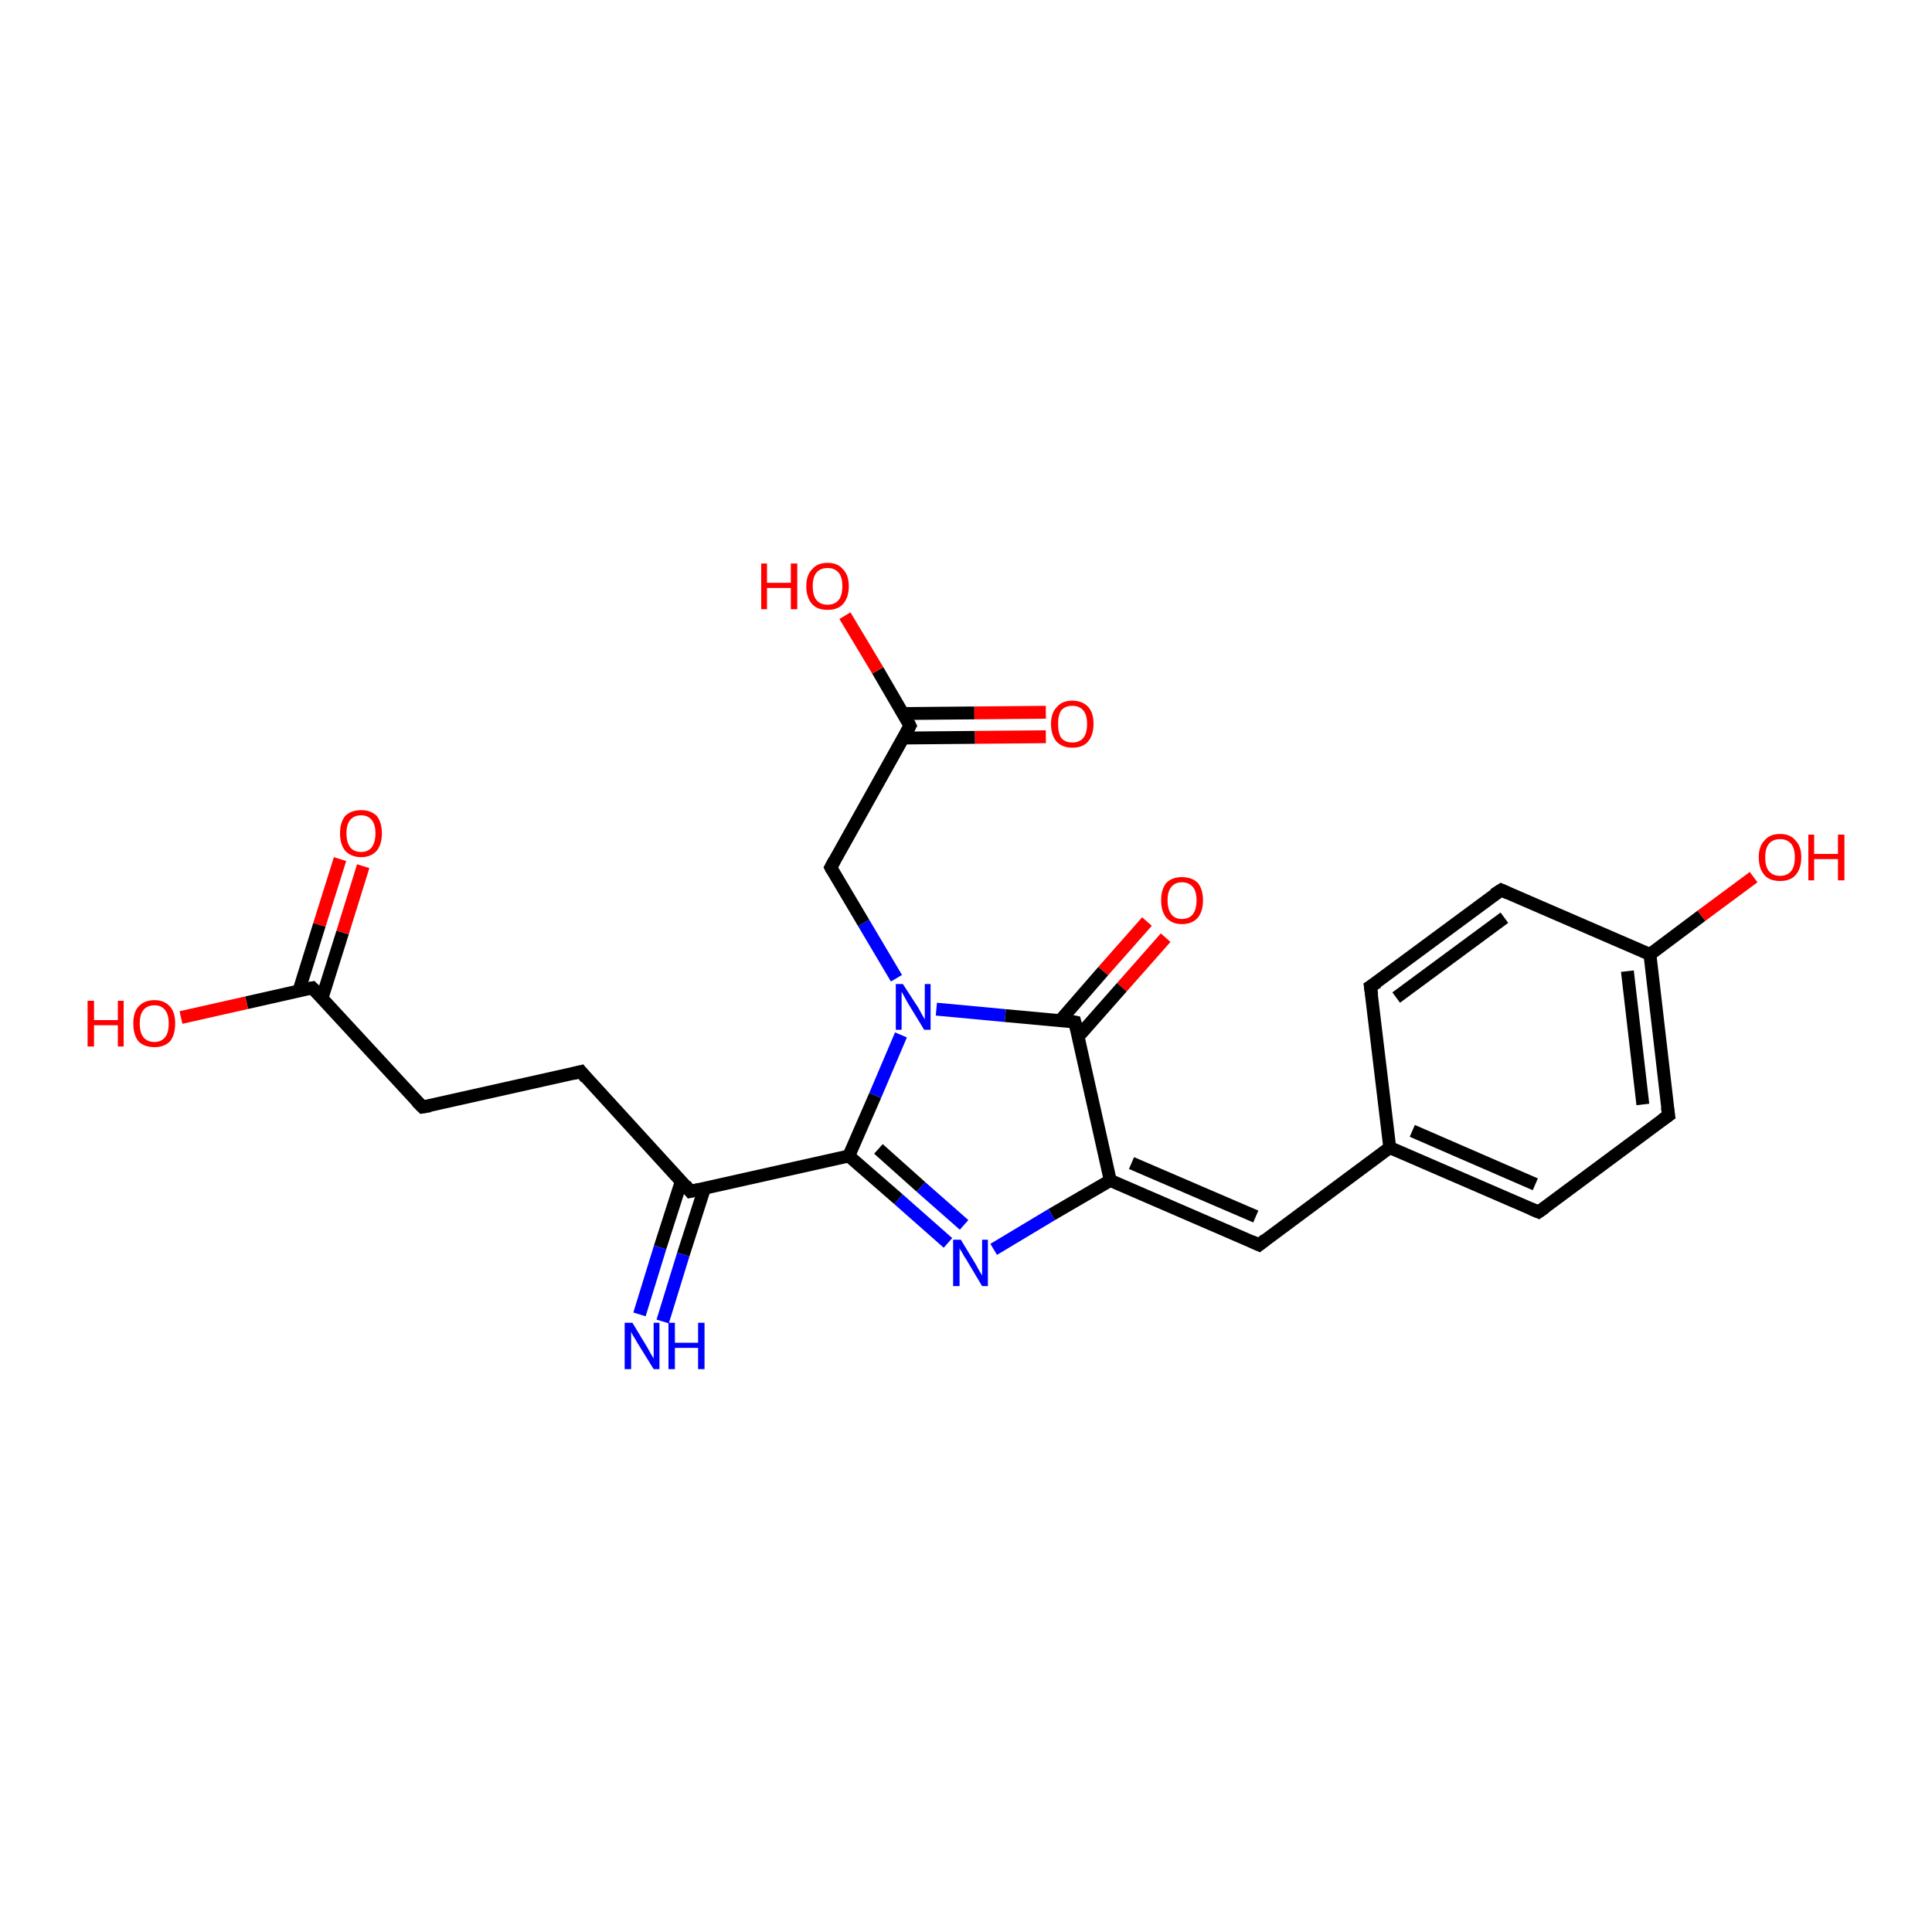 <?xml version='1.0' encoding='iso-8859-1'?>
<svg version='1.1' baseProfile='full'
              xmlns='http://www.w3.org/2000/svg'
                      xmlns:rdkit='http://www.rdkit.org/xml'
                      xmlns:xlink='http://www.w3.org/1999/xlink'
                  xml:space='preserve'
width='300px' height='300px' viewBox='0 0 300 300'>
<!-- END OF HEADER -->
<rect style='opacity:1.0;fill:#FFFFFF;stroke:none' width='300.0' height='300.0' x='0.0' y='0.0'> </rect>
<path class='bond-0 atom-0 atom-1' d='M 181.0,145.6 L 174.2,153.3' style='fill:none;fill-rule:evenodd;stroke:#FF0000;stroke-width:2.0px;stroke-linecap:butt;stroke-linejoin:miter;stroke-opacity:1' />
<path class='bond-0 atom-0 atom-1' d='M 174.2,153.3 L 167.4,161.0' style='fill:none;fill-rule:evenodd;stroke:#000000;stroke-width:2.0px;stroke-linecap:butt;stroke-linejoin:miter;stroke-opacity:1' />
<path class='bond-0 atom-0 atom-1' d='M 178.1,143.1 L 171.3,150.8' style='fill:none;fill-rule:evenodd;stroke:#FF0000;stroke-width:2.0px;stroke-linecap:butt;stroke-linejoin:miter;stroke-opacity:1' />
<path class='bond-0 atom-0 atom-1' d='M 171.3,150.8 L 164.6,158.5' style='fill:none;fill-rule:evenodd;stroke:#000000;stroke-width:2.0px;stroke-linecap:butt;stroke-linejoin:miter;stroke-opacity:1' />
<path class='bond-1 atom-1 atom-2' d='M 166.9,158.7 L 172.4,183.3' style='fill:none;fill-rule:evenodd;stroke:#000000;stroke-width:2.0px;stroke-linecap:butt;stroke-linejoin:miter;stroke-opacity:1' />
<path class='bond-2 atom-2 atom-3' d='M 172.4,183.3 L 163.3,188.6' style='fill:none;fill-rule:evenodd;stroke:#000000;stroke-width:2.0px;stroke-linecap:butt;stroke-linejoin:miter;stroke-opacity:1' />
<path class='bond-2 atom-2 atom-3' d='M 163.3,188.6 L 154.3,194.0' style='fill:none;fill-rule:evenodd;stroke:#0000FF;stroke-width:2.0px;stroke-linecap:butt;stroke-linejoin:miter;stroke-opacity:1' />
<path class='bond-3 atom-3 atom-4' d='M 147.2,193.0 L 139.5,186.2' style='fill:none;fill-rule:evenodd;stroke:#0000FF;stroke-width:2.0px;stroke-linecap:butt;stroke-linejoin:miter;stroke-opacity:1' />
<path class='bond-3 atom-3 atom-4' d='M 139.5,186.2 L 131.8,179.5' style='fill:none;fill-rule:evenodd;stroke:#000000;stroke-width:2.0px;stroke-linecap:butt;stroke-linejoin:miter;stroke-opacity:1' />
<path class='bond-3 atom-3 atom-4' d='M 149.7,190.2 L 143.0,184.3' style='fill:none;fill-rule:evenodd;stroke:#0000FF;stroke-width:2.0px;stroke-linecap:butt;stroke-linejoin:miter;stroke-opacity:1' />
<path class='bond-3 atom-3 atom-4' d='M 143.0,184.3 L 136.4,178.4' style='fill:none;fill-rule:evenodd;stroke:#000000;stroke-width:2.0px;stroke-linecap:butt;stroke-linejoin:miter;stroke-opacity:1' />
<path class='bond-4 atom-4 atom-5' d='M 131.8,179.5 L 107.2,185.0' style='fill:none;fill-rule:evenodd;stroke:#000000;stroke-width:2.0px;stroke-linecap:butt;stroke-linejoin:miter;stroke-opacity:1' />
<path class='bond-5 atom-5 atom-6' d='M 105.8,183.4 L 102.5,193.7' style='fill:none;fill-rule:evenodd;stroke:#000000;stroke-width:2.0px;stroke-linecap:butt;stroke-linejoin:miter;stroke-opacity:1' />
<path class='bond-5 atom-5 atom-6' d='M 102.5,193.7 L 99.3,204.1' style='fill:none;fill-rule:evenodd;stroke:#0000FF;stroke-width:2.0px;stroke-linecap:butt;stroke-linejoin:miter;stroke-opacity:1' />
<path class='bond-5 atom-5 atom-6' d='M 109.4,184.5 L 106.1,194.8' style='fill:none;fill-rule:evenodd;stroke:#000000;stroke-width:2.0px;stroke-linecap:butt;stroke-linejoin:miter;stroke-opacity:1' />
<path class='bond-5 atom-5 atom-6' d='M 106.1,194.8 L 102.9,205.2' style='fill:none;fill-rule:evenodd;stroke:#0000FF;stroke-width:2.0px;stroke-linecap:butt;stroke-linejoin:miter;stroke-opacity:1' />
<path class='bond-6 atom-5 atom-7' d='M 107.2,185.0 L 90.2,166.4' style='fill:none;fill-rule:evenodd;stroke:#000000;stroke-width:2.0px;stroke-linecap:butt;stroke-linejoin:miter;stroke-opacity:1' />
<path class='bond-7 atom-7 atom-8' d='M 90.2,166.4 L 65.6,171.9' style='fill:none;fill-rule:evenodd;stroke:#000000;stroke-width:2.0px;stroke-linecap:butt;stroke-linejoin:miter;stroke-opacity:1' />
<path class='bond-8 atom-8 atom-9' d='M 65.6,171.9 L 48.5,153.4' style='fill:none;fill-rule:evenodd;stroke:#000000;stroke-width:2.0px;stroke-linecap:butt;stroke-linejoin:miter;stroke-opacity:1' />
<path class='bond-9 atom-9 atom-10' d='M 50.0,155.0 L 53.2,144.8' style='fill:none;fill-rule:evenodd;stroke:#000000;stroke-width:2.0px;stroke-linecap:butt;stroke-linejoin:miter;stroke-opacity:1' />
<path class='bond-9 atom-9 atom-10' d='M 53.2,144.8 L 56.4,134.5' style='fill:none;fill-rule:evenodd;stroke:#FF0000;stroke-width:2.0px;stroke-linecap:butt;stroke-linejoin:miter;stroke-opacity:1' />
<path class='bond-9 atom-9 atom-10' d='M 46.4,153.9 L 49.6,143.6' style='fill:none;fill-rule:evenodd;stroke:#000000;stroke-width:2.0px;stroke-linecap:butt;stroke-linejoin:miter;stroke-opacity:1' />
<path class='bond-9 atom-9 atom-10' d='M 49.6,143.6 L 52.8,133.4' style='fill:none;fill-rule:evenodd;stroke:#FF0000;stroke-width:2.0px;stroke-linecap:butt;stroke-linejoin:miter;stroke-opacity:1' />
<path class='bond-10 atom-9 atom-11' d='M 48.5,153.4 L 38.3,155.7' style='fill:none;fill-rule:evenodd;stroke:#000000;stroke-width:2.0px;stroke-linecap:butt;stroke-linejoin:miter;stroke-opacity:1' />
<path class='bond-10 atom-9 atom-11' d='M 38.3,155.7 L 28.1,158.0' style='fill:none;fill-rule:evenodd;stroke:#FF0000;stroke-width:2.0px;stroke-linecap:butt;stroke-linejoin:miter;stroke-opacity:1' />
<path class='bond-11 atom-4 atom-12' d='M 131.8,179.5 L 135.9,170.1' style='fill:none;fill-rule:evenodd;stroke:#000000;stroke-width:2.0px;stroke-linecap:butt;stroke-linejoin:miter;stroke-opacity:1' />
<path class='bond-11 atom-4 atom-12' d='M 135.9,170.1 L 139.9,160.7' style='fill:none;fill-rule:evenodd;stroke:#0000FF;stroke-width:2.0px;stroke-linecap:butt;stroke-linejoin:miter;stroke-opacity:1' />
<path class='bond-12 atom-12 atom-13' d='M 139.2,151.9 L 134.1,143.3' style='fill:none;fill-rule:evenodd;stroke:#0000FF;stroke-width:2.0px;stroke-linecap:butt;stroke-linejoin:miter;stroke-opacity:1' />
<path class='bond-12 atom-12 atom-13' d='M 134.1,143.3 L 129.0,134.7' style='fill:none;fill-rule:evenodd;stroke:#000000;stroke-width:2.0px;stroke-linecap:butt;stroke-linejoin:miter;stroke-opacity:1' />
<path class='bond-13 atom-13 atom-14' d='M 129.0,134.7 L 141.3,112.7' style='fill:none;fill-rule:evenodd;stroke:#000000;stroke-width:2.0px;stroke-linecap:butt;stroke-linejoin:miter;stroke-opacity:1' />
<path class='bond-14 atom-14 atom-15' d='M 140.3,114.6 L 151.4,114.5' style='fill:none;fill-rule:evenodd;stroke:#000000;stroke-width:2.0px;stroke-linecap:butt;stroke-linejoin:miter;stroke-opacity:1' />
<path class='bond-14 atom-14 atom-15' d='M 151.4,114.5 L 162.4,114.4' style='fill:none;fill-rule:evenodd;stroke:#FF0000;stroke-width:2.0px;stroke-linecap:butt;stroke-linejoin:miter;stroke-opacity:1' />
<path class='bond-14 atom-14 atom-15' d='M 140.2,110.8 L 151.3,110.7' style='fill:none;fill-rule:evenodd;stroke:#000000;stroke-width:2.0px;stroke-linecap:butt;stroke-linejoin:miter;stroke-opacity:1' />
<path class='bond-14 atom-14 atom-15' d='M 151.3,110.7 L 162.4,110.6' style='fill:none;fill-rule:evenodd;stroke:#FF0000;stroke-width:2.0px;stroke-linecap:butt;stroke-linejoin:miter;stroke-opacity:1' />
<path class='bond-15 atom-14 atom-16' d='M 141.3,112.7 L 136.3,104.1' style='fill:none;fill-rule:evenodd;stroke:#000000;stroke-width:2.0px;stroke-linecap:butt;stroke-linejoin:miter;stroke-opacity:1' />
<path class='bond-15 atom-14 atom-16' d='M 136.3,104.1 L 131.2,95.6' style='fill:none;fill-rule:evenodd;stroke:#FF0000;stroke-width:2.0px;stroke-linecap:butt;stroke-linejoin:miter;stroke-opacity:1' />
<path class='bond-16 atom-2 atom-17' d='M 172.4,183.3 L 195.5,193.3' style='fill:none;fill-rule:evenodd;stroke:#000000;stroke-width:2.0px;stroke-linecap:butt;stroke-linejoin:miter;stroke-opacity:1' />
<path class='bond-16 atom-2 atom-17' d='M 175.7,180.6 L 195.0,188.9' style='fill:none;fill-rule:evenodd;stroke:#000000;stroke-width:2.0px;stroke-linecap:butt;stroke-linejoin:miter;stroke-opacity:1' />
<path class='bond-17 atom-17 atom-18' d='M 195.5,193.3 L 215.8,178.2' style='fill:none;fill-rule:evenodd;stroke:#000000;stroke-width:2.0px;stroke-linecap:butt;stroke-linejoin:miter;stroke-opacity:1' />
<path class='bond-18 atom-18 atom-19' d='M 215.8,178.2 L 238.9,188.2' style='fill:none;fill-rule:evenodd;stroke:#000000;stroke-width:2.0px;stroke-linecap:butt;stroke-linejoin:miter;stroke-opacity:1' />
<path class='bond-18 atom-18 atom-19' d='M 219.3,175.6 L 238.4,183.9' style='fill:none;fill-rule:evenodd;stroke:#000000;stroke-width:2.0px;stroke-linecap:butt;stroke-linejoin:miter;stroke-opacity:1' />
<path class='bond-19 atom-19 atom-20' d='M 238.9,188.2 L 259.1,173.2' style='fill:none;fill-rule:evenodd;stroke:#000000;stroke-width:2.0px;stroke-linecap:butt;stroke-linejoin:miter;stroke-opacity:1' />
<path class='bond-20 atom-20 atom-21' d='M 259.1,173.2 L 256.2,148.2' style='fill:none;fill-rule:evenodd;stroke:#000000;stroke-width:2.0px;stroke-linecap:butt;stroke-linejoin:miter;stroke-opacity:1' />
<path class='bond-20 atom-20 atom-21' d='M 255.1,171.5 L 252.7,150.8' style='fill:none;fill-rule:evenodd;stroke:#000000;stroke-width:2.0px;stroke-linecap:butt;stroke-linejoin:miter;stroke-opacity:1' />
<path class='bond-21 atom-21 atom-22' d='M 256.2,148.2 L 264.2,142.2' style='fill:none;fill-rule:evenodd;stroke:#000000;stroke-width:2.0px;stroke-linecap:butt;stroke-linejoin:miter;stroke-opacity:1' />
<path class='bond-21 atom-21 atom-22' d='M 264.2,142.2 L 272.3,136.2' style='fill:none;fill-rule:evenodd;stroke:#FF0000;stroke-width:2.0px;stroke-linecap:butt;stroke-linejoin:miter;stroke-opacity:1' />
<path class='bond-22 atom-21 atom-23' d='M 256.2,148.2 L 233.1,138.2' style='fill:none;fill-rule:evenodd;stroke:#000000;stroke-width:2.0px;stroke-linecap:butt;stroke-linejoin:miter;stroke-opacity:1' />
<path class='bond-23 atom-23 atom-24' d='M 233.1,138.2 L 212.8,153.2' style='fill:none;fill-rule:evenodd;stroke:#000000;stroke-width:2.0px;stroke-linecap:butt;stroke-linejoin:miter;stroke-opacity:1' />
<path class='bond-23 atom-23 atom-24' d='M 233.6,142.5 L 216.8,154.9' style='fill:none;fill-rule:evenodd;stroke:#000000;stroke-width:2.0px;stroke-linecap:butt;stroke-linejoin:miter;stroke-opacity:1' />
<path class='bond-24 atom-12 atom-1' d='M 145.4,156.7 L 156.1,157.7' style='fill:none;fill-rule:evenodd;stroke:#0000FF;stroke-width:2.0px;stroke-linecap:butt;stroke-linejoin:miter;stroke-opacity:1' />
<path class='bond-24 atom-12 atom-1' d='M 156.1,157.7 L 166.9,158.7' style='fill:none;fill-rule:evenodd;stroke:#000000;stroke-width:2.0px;stroke-linecap:butt;stroke-linejoin:miter;stroke-opacity:1' />
<path class='bond-25 atom-24 atom-18' d='M 212.8,153.2 L 215.8,178.2' style='fill:none;fill-rule:evenodd;stroke:#000000;stroke-width:2.0px;stroke-linecap:butt;stroke-linejoin:miter;stroke-opacity:1' />
<path d='M 167.2,159.9 L 166.9,158.7 L 166.4,158.6' style='fill:none;stroke:#000000;stroke-width:2.0px;stroke-linecap:butt;stroke-linejoin:miter;stroke-opacity:1;' />
<path d='M 108.5,184.7 L 107.2,185.0 L 106.4,184.0' style='fill:none;stroke:#000000;stroke-width:2.0px;stroke-linecap:butt;stroke-linejoin:miter;stroke-opacity:1;' />
<path d='M 91.0,167.4 L 90.2,166.4 L 89.0,166.7' style='fill:none;stroke:#000000;stroke-width:2.0px;stroke-linecap:butt;stroke-linejoin:miter;stroke-opacity:1;' />
<path d='M 66.8,171.7 L 65.6,171.9 L 64.7,171.0' style='fill:none;stroke:#000000;stroke-width:2.0px;stroke-linecap:butt;stroke-linejoin:miter;stroke-opacity:1;' />
<path d='M 49.4,154.3 L 48.5,153.4 L 48.0,153.5' style='fill:none;stroke:#000000;stroke-width:2.0px;stroke-linecap:butt;stroke-linejoin:miter;stroke-opacity:1;' />
<path d='M 129.2,135.1 L 129.0,134.7 L 129.6,133.6' style='fill:none;stroke:#000000;stroke-width:2.0px;stroke-linecap:butt;stroke-linejoin:miter;stroke-opacity:1;' />
<path d='M 140.7,113.8 L 141.3,112.7 L 141.1,112.3' style='fill:none;stroke:#000000;stroke-width:2.0px;stroke-linecap:butt;stroke-linejoin:miter;stroke-opacity:1;' />
<path d='M 194.4,192.8 L 195.5,193.3 L 196.5,192.5' style='fill:none;stroke:#000000;stroke-width:2.0px;stroke-linecap:butt;stroke-linejoin:miter;stroke-opacity:1;' />
<path d='M 237.7,187.7 L 238.9,188.2 L 239.9,187.5' style='fill:none;stroke:#000000;stroke-width:2.0px;stroke-linecap:butt;stroke-linejoin:miter;stroke-opacity:1;' />
<path d='M 258.1,173.9 L 259.1,173.2 L 258.9,171.9' style='fill:none;stroke:#000000;stroke-width:2.0px;stroke-linecap:butt;stroke-linejoin:miter;stroke-opacity:1;' />
<path d='M 234.2,138.7 L 233.1,138.2 L 232.0,138.9' style='fill:none;stroke:#000000;stroke-width:2.0px;stroke-linecap:butt;stroke-linejoin:miter;stroke-opacity:1;' />
<path d='M 213.9,152.5 L 212.8,153.2 L 213.0,154.5' style='fill:none;stroke:#000000;stroke-width:2.0px;stroke-linecap:butt;stroke-linejoin:miter;stroke-opacity:1;' />
<path class='atom-0' d='M 180.3 139.8
Q 180.3 138.1, 181.1 137.1
Q 182.0 136.2, 183.5 136.2
Q 185.1 136.2, 186.0 137.1
Q 186.8 138.1, 186.8 139.8
Q 186.8 141.5, 186.0 142.5
Q 185.1 143.5, 183.5 143.5
Q 182.0 143.5, 181.1 142.5
Q 180.3 141.5, 180.3 139.8
M 183.5 142.7
Q 184.6 142.7, 185.2 142.0
Q 185.8 141.2, 185.8 139.8
Q 185.8 138.4, 185.2 137.7
Q 184.6 137.0, 183.5 137.0
Q 182.5 137.0, 181.9 137.7
Q 181.3 138.4, 181.3 139.8
Q 181.3 141.2, 181.9 142.0
Q 182.5 142.7, 183.5 142.7
' fill='#FF0000'/>
<path class='atom-3' d='M 149.2 192.5
L 151.5 196.3
Q 151.7 196.7, 152.1 197.4
Q 152.5 198.0, 152.5 198.1
L 152.5 192.5
L 153.4 192.5
L 153.4 199.7
L 152.5 199.7
L 150.0 195.5
Q 149.7 195.1, 149.4 194.5
Q 149.0 193.9, 149.0 193.8
L 149.0 199.7
L 148.0 199.7
L 148.0 192.5
L 149.2 192.5
' fill='#0000FF'/>
<path class='atom-6' d='M 98.2 205.4
L 100.5 209.2
Q 100.7 209.6, 101.1 210.3
Q 101.5 210.9, 101.5 211.0
L 101.5 205.4
L 102.4 205.4
L 102.4 212.6
L 101.5 212.6
L 98.9 208.4
Q 98.7 208.0, 98.3 207.4
Q 98.0 206.9, 98.0 206.7
L 98.0 212.6
L 97.0 212.6
L 97.0 205.4
L 98.2 205.4
' fill='#0000FF'/>
<path class='atom-6' d='M 103.8 205.4
L 104.8 205.4
L 104.8 208.5
L 108.4 208.5
L 108.4 205.4
L 109.4 205.4
L 109.4 212.6
L 108.4 212.6
L 108.4 209.3
L 104.8 209.3
L 104.8 212.6
L 103.8 212.6
L 103.8 205.4
' fill='#0000FF'/>
<path class='atom-10' d='M 52.8 129.4
Q 52.8 127.7, 53.6 126.7
Q 54.5 125.8, 56.1 125.8
Q 57.6 125.8, 58.5 126.7
Q 59.3 127.7, 59.3 129.4
Q 59.3 131.1, 58.5 132.1
Q 57.6 133.1, 56.1 133.1
Q 54.5 133.1, 53.6 132.1
Q 52.8 131.1, 52.8 129.4
M 56.1 132.3
Q 57.1 132.3, 57.7 131.6
Q 58.3 130.8, 58.3 129.4
Q 58.3 128.0, 57.7 127.3
Q 57.1 126.6, 56.1 126.6
Q 55.0 126.6, 54.4 127.3
Q 53.8 128.0, 53.8 129.4
Q 53.8 130.8, 54.4 131.6
Q 55.0 132.3, 56.1 132.3
' fill='#FF0000'/>
<path class='atom-11' d='M 13.6 155.4
L 14.6 155.4
L 14.6 158.4
L 18.3 158.4
L 18.3 155.4
L 19.2 155.4
L 19.2 162.5
L 18.3 162.5
L 18.3 159.2
L 14.6 159.2
L 14.6 162.5
L 13.6 162.5
L 13.6 155.4
' fill='#FF0000'/>
<path class='atom-11' d='M 20.7 158.9
Q 20.7 157.2, 21.5 156.3
Q 22.4 155.3, 24.0 155.3
Q 25.5 155.3, 26.4 156.3
Q 27.2 157.2, 27.2 158.9
Q 27.2 160.7, 26.4 161.7
Q 25.5 162.6, 24.0 162.6
Q 22.4 162.6, 21.5 161.7
Q 20.7 160.7, 20.7 158.9
M 24.0 161.8
Q 25.0 161.8, 25.6 161.1
Q 26.2 160.4, 26.2 158.9
Q 26.2 157.5, 25.6 156.8
Q 25.0 156.1, 24.0 156.1
Q 22.9 156.1, 22.3 156.8
Q 21.7 157.5, 21.7 158.9
Q 21.7 160.4, 22.3 161.1
Q 22.9 161.8, 24.0 161.8
' fill='#FF0000'/>
<path class='atom-12' d='M 140.2 152.8
L 142.6 156.5
Q 142.8 156.9, 143.2 157.6
Q 143.6 158.3, 143.6 158.3
L 143.6 152.8
L 144.5 152.8
L 144.5 159.9
L 143.5 159.9
L 141.0 155.8
Q 140.7 155.3, 140.4 154.7
Q 140.1 154.2, 140.0 154.0
L 140.0 159.9
L 139.1 159.9
L 139.1 152.8
L 140.2 152.8
' fill='#0000FF'/>
<path class='atom-15' d='M 163.2 112.4
Q 163.2 110.7, 164.1 109.8
Q 164.9 108.8, 166.5 108.8
Q 168.1 108.8, 169.0 109.8
Q 169.8 110.7, 169.8 112.4
Q 169.8 114.2, 168.9 115.2
Q 168.1 116.1, 166.5 116.1
Q 165.0 116.1, 164.1 115.2
Q 163.2 114.2, 163.2 112.4
M 166.5 115.3
Q 167.6 115.3, 168.2 114.6
Q 168.8 113.9, 168.8 112.4
Q 168.8 111.0, 168.2 110.3
Q 167.6 109.6, 166.5 109.6
Q 165.4 109.6, 164.8 110.3
Q 164.3 111.0, 164.3 112.4
Q 164.3 113.9, 164.8 114.6
Q 165.4 115.3, 166.5 115.3
' fill='#FF0000'/>
<path class='atom-16' d='M 118.2 87.5
L 119.1 87.5
L 119.1 90.5
L 122.8 90.5
L 122.8 87.5
L 123.8 87.5
L 123.8 94.6
L 122.8 94.6
L 122.8 91.3
L 119.1 91.3
L 119.1 94.6
L 118.2 94.6
L 118.2 87.5
' fill='#FF0000'/>
<path class='atom-16' d='M 125.2 91.0
Q 125.2 89.3, 126.1 88.4
Q 126.9 87.4, 128.5 87.4
Q 130.1 87.4, 130.9 88.4
Q 131.8 89.3, 131.8 91.0
Q 131.8 92.8, 130.9 93.8
Q 130.1 94.7, 128.5 94.7
Q 126.9 94.7, 126.1 93.8
Q 125.2 92.8, 125.2 91.0
M 128.5 93.9
Q 129.6 93.9, 130.2 93.2
Q 130.8 92.5, 130.8 91.0
Q 130.8 89.6, 130.2 88.9
Q 129.6 88.2, 128.5 88.2
Q 127.4 88.2, 126.8 88.9
Q 126.2 89.6, 126.2 91.0
Q 126.2 92.5, 126.8 93.2
Q 127.4 93.9, 128.5 93.9
' fill='#FF0000'/>
<path class='atom-22' d='M 273.1 133.1
Q 273.1 131.4, 274.0 130.5
Q 274.8 129.5, 276.4 129.5
Q 278.0 129.5, 278.8 130.5
Q 279.7 131.4, 279.7 133.1
Q 279.7 134.9, 278.8 135.9
Q 278.0 136.8, 276.4 136.8
Q 274.8 136.8, 274.0 135.9
Q 273.1 134.9, 273.1 133.1
M 276.4 136.0
Q 277.5 136.0, 278.1 135.3
Q 278.7 134.6, 278.7 133.1
Q 278.7 131.7, 278.1 131.0
Q 277.5 130.3, 276.4 130.3
Q 275.3 130.3, 274.7 131.0
Q 274.1 131.7, 274.1 133.1
Q 274.1 134.6, 274.7 135.3
Q 275.3 136.0, 276.4 136.0
' fill='#FF0000'/>
<path class='atom-22' d='M 280.8 129.6
L 281.7 129.6
L 281.7 132.6
L 285.4 132.6
L 285.4 129.6
L 286.4 129.6
L 286.4 136.7
L 285.4 136.7
L 285.4 133.4
L 281.7 133.4
L 281.7 136.7
L 280.8 136.7
L 280.8 129.6
' fill='#FF0000'/>
</svg>
